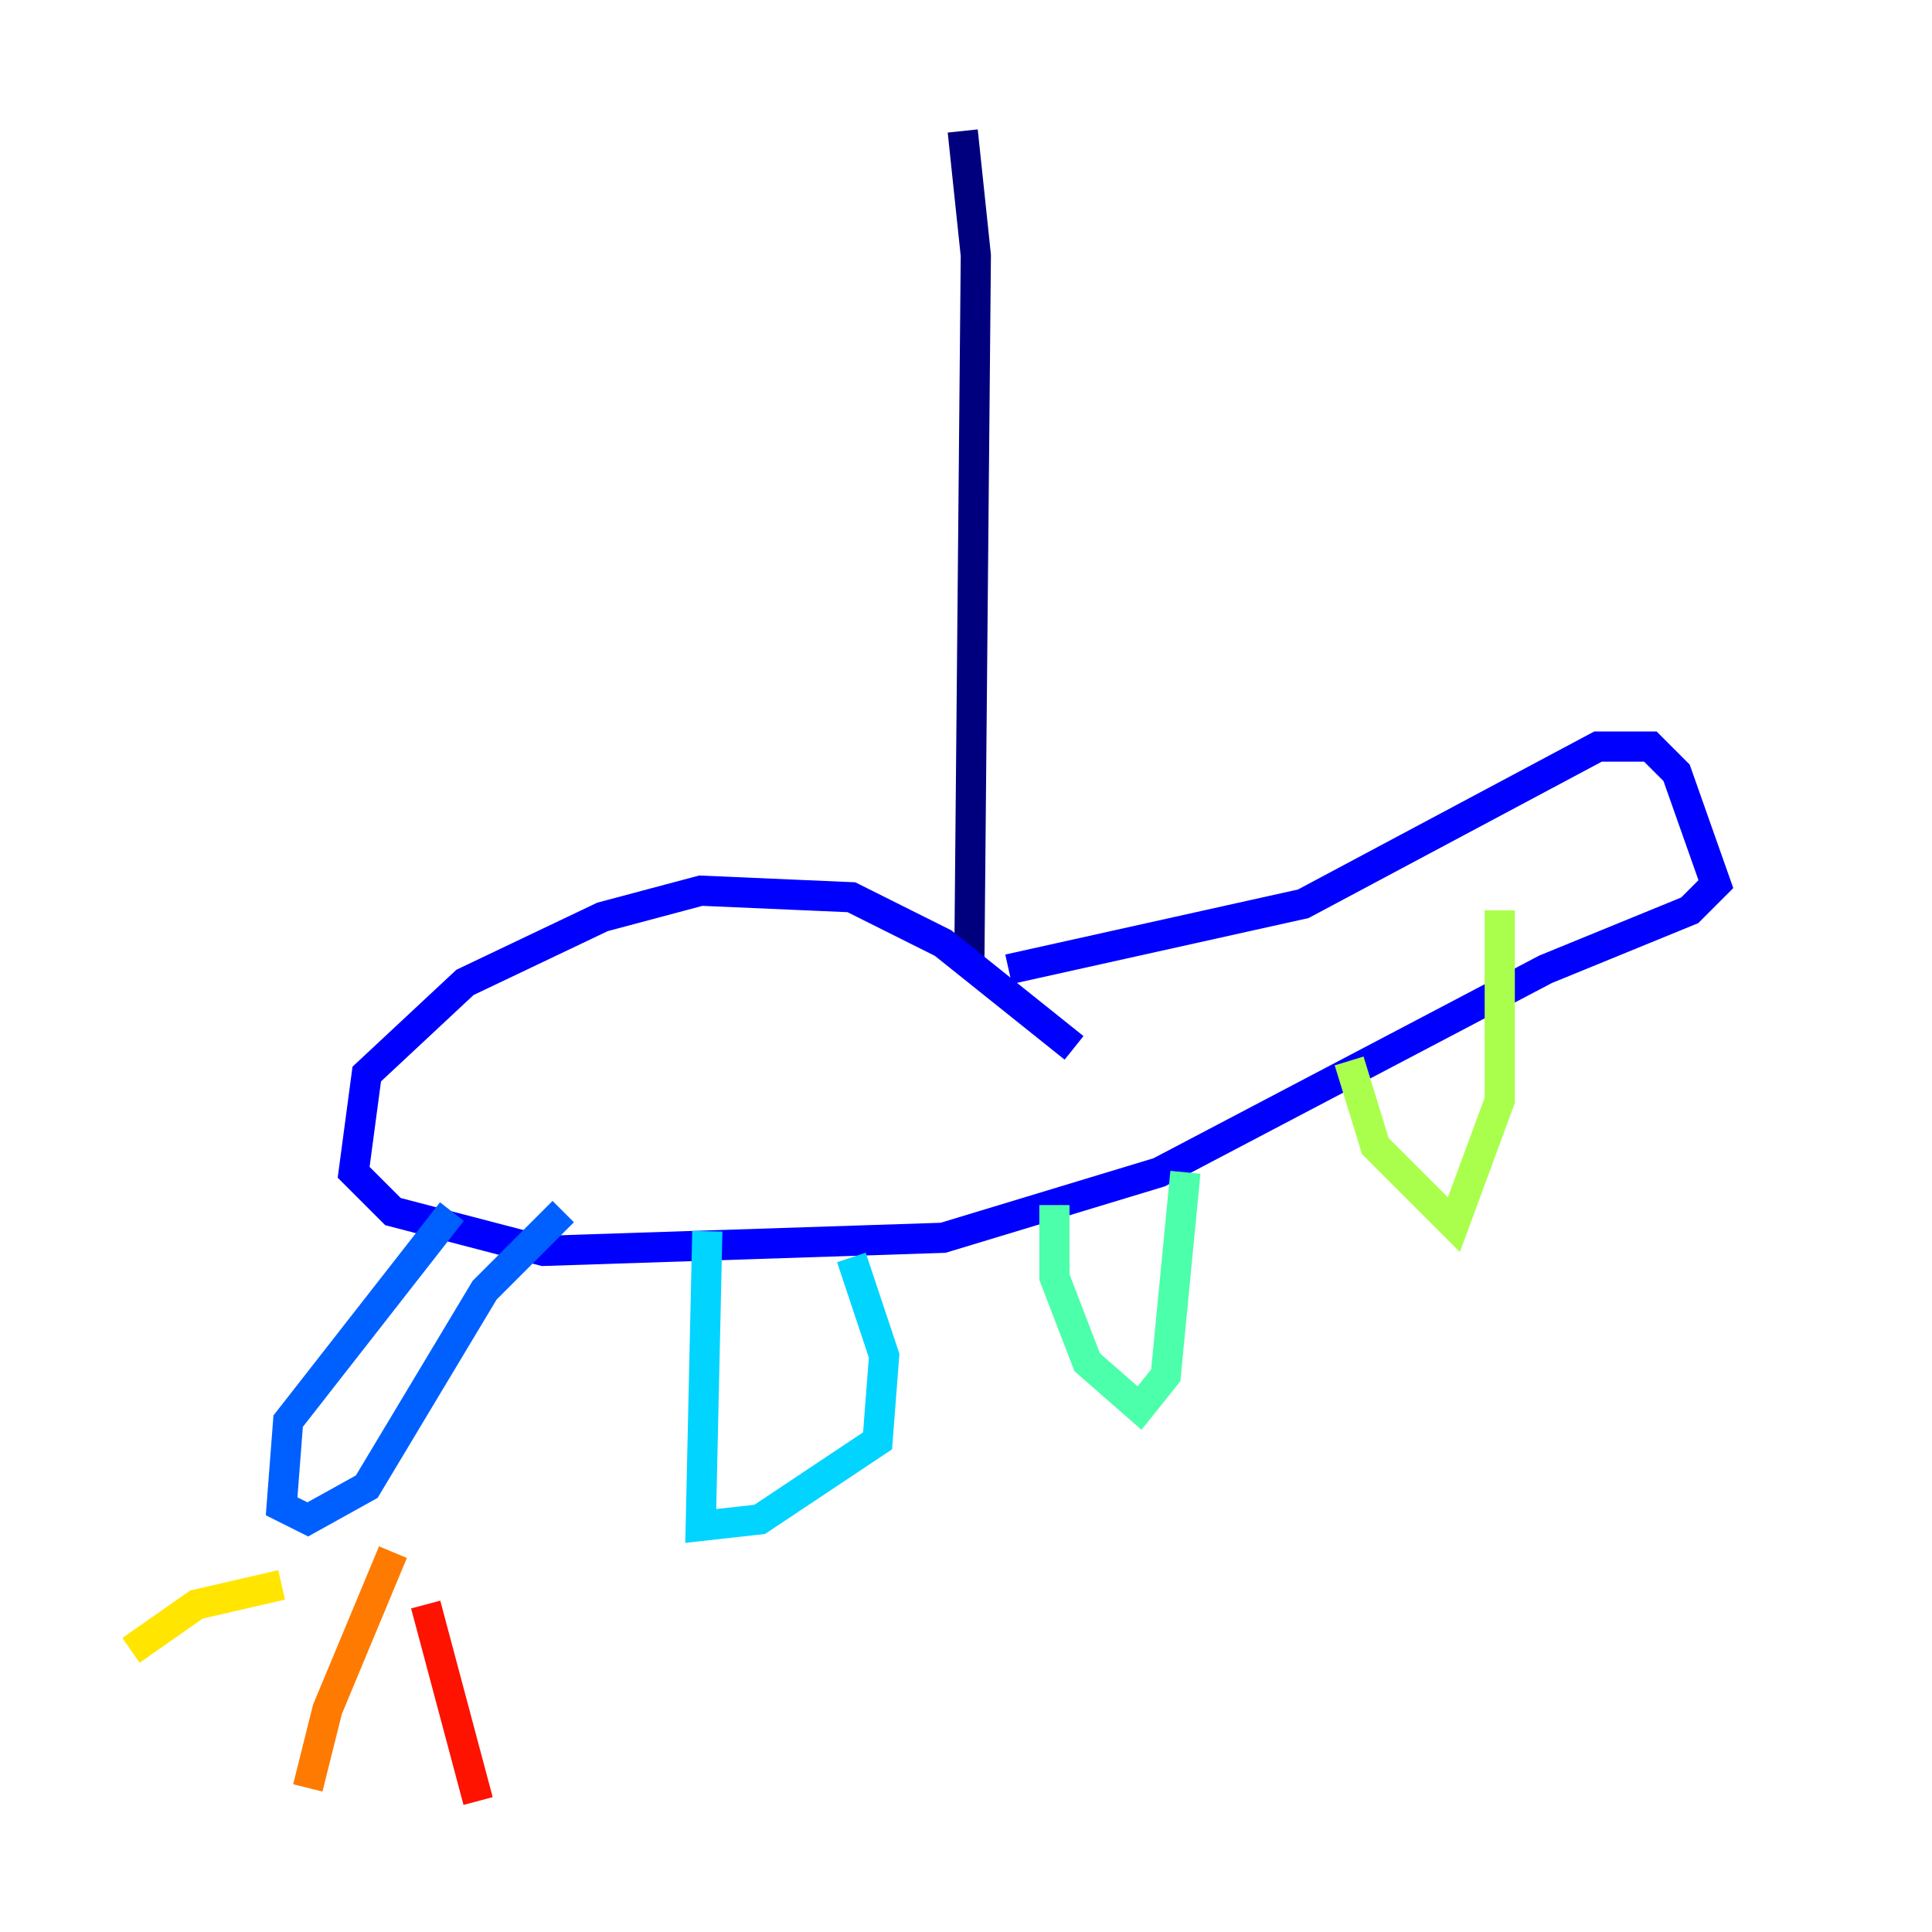 <?xml version="1.0" encoding="utf-8" ?>
<svg baseProfile="tiny" height="128" version="1.2" viewBox="0,0,128,128" width="128" xmlns="http://www.w3.org/2000/svg" xmlns:ev="http://www.w3.org/2001/xml-events" xmlns:xlink="http://www.w3.org/1999/xlink"><defs /><polyline fill="none" points="63.783,8.678 64.651,16.922 64.217,64.217" stroke="#00007f" stroke-width="2" /><polyline fill="none" points="66.82,64.217 86.346,59.878 105.871,49.464 109.342,49.464 111.078,51.2 113.681,58.576 111.946,60.312 102.4,64.217 76.8,77.668 62.481,82.007 36.014,82.875 26.034,80.271 23.43,77.668 24.298,71.159 30.807,65.085 39.919,60.746 46.427,59.01 56.407,59.444 62.481,62.481 71.159,69.424" stroke="#0000fe" stroke-width="2" /><polyline fill="none" points="29.939,80.271 19.091,94.156 18.658,99.797 20.393,100.664 24.298,98.495 32.108,85.478 37.315,80.271" stroke="#0060ff" stroke-width="2" /><polyline fill="none" points="46.861,81.573 46.427,101.098 50.332,100.664 58.142,95.458 58.576,89.817 56.407,83.308" stroke="#00d4ff" stroke-width="2" /><polyline fill="none" points="69.858,79.837 69.858,84.61 72.027,90.251 75.498,93.288 77.234,91.119 78.536,77.668" stroke="#4cffaa" stroke-width="2" /><polyline fill="none" points="89.383,70.291 91.119,75.932 96.325,81.139 99.363,72.895 99.363,60.312" stroke="#aaff4c" stroke-width="2" /><polyline fill="none" points="18.658,105.003 13.017,106.305 8.678,109.342" stroke="#ffe500" stroke-width="2" /><polyline fill="none" points="26.034,102.834 21.695,113.248 20.393,118.454" stroke="#ff7a00" stroke-width="2" /><polyline fill="none" points="28.203,106.305 31.675,119.322" stroke="#fe1200" stroke-width="2" /><polyline fill="none" points="49.898,106.739 49.898,106.739" stroke="#7f0000" stroke-width="2" /></svg>